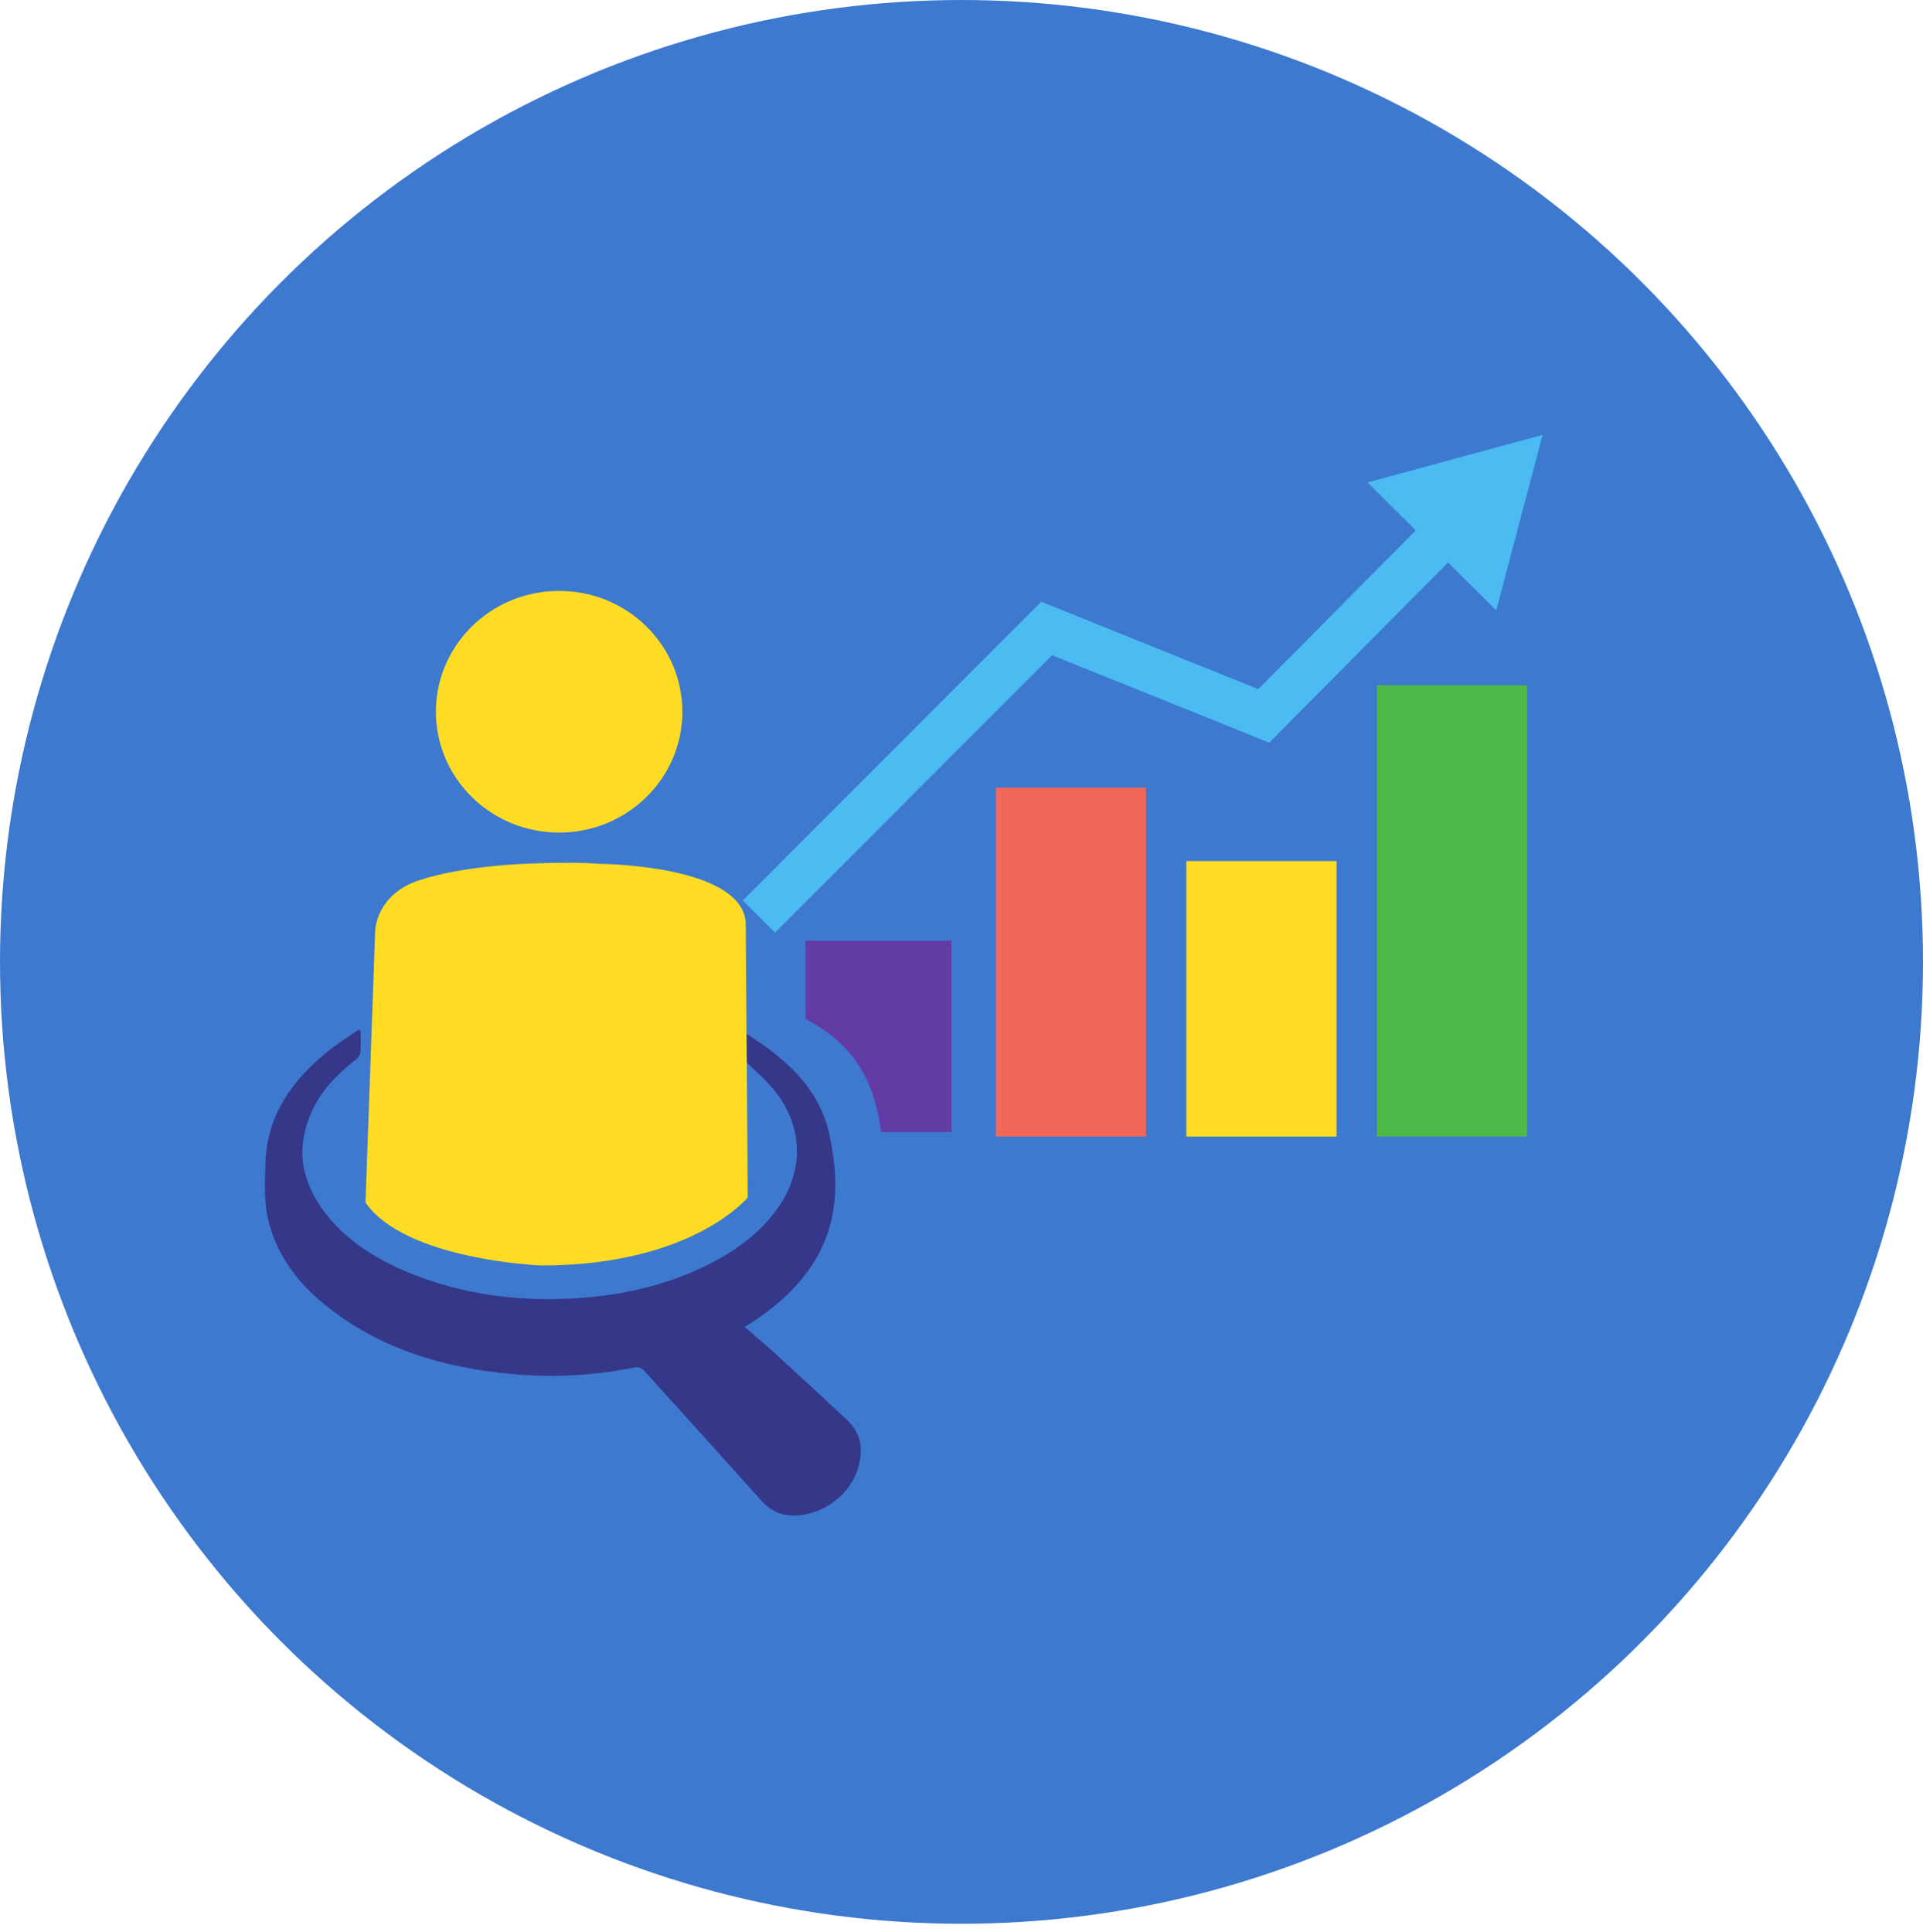 <svg width="210" height="211" viewBox="0 0 210 211" fill="none" xmlns="http://www.w3.org/2000/svg">
<ellipse cx="105" cy="105.055" rx="105" ry="105.055" fill="#3D79CF"/>
<path d="M145.956 94.044H129.552V124.134H145.956V94.044Z" fill="#FDDC23"/>
<path d="M166.761 74.835H150.357V124.132H166.761V74.835Z" fill="#4EB849"/>
<path d="M125.152 86.02H108.748V124.134H125.152V86.02Z" fill="#F16858"/>
<path d="M84.626 101.864L81.115 98.347L113.705 65.721L137.405 75.269L156.651 55.869L160.175 59.373L138.607 81.112L114.897 71.56L84.626 101.864Z" fill="#4BBBF2"/>
<path d="M163.398 66.668L168.459 47.495L149.343 52.693L163.398 66.668Z" fill="#4BBBF2"/>
<path fill-rule="evenodd" clip-rule="evenodd" d="M39.385 112.601C39.385 113.373 39.431 114.149 39.362 114.915C39.336 115.2 39.096 115.533 38.857 115.72C36.839 117.304 35.065 119.095 34.009 121.478C32.151 125.672 33.028 129.462 35.845 132.889C38.226 135.786 41.353 137.657 44.772 139.05C50.63 141.437 56.76 142.186 63.027 141.783C68.505 141.43 73.763 140.159 78.599 137.446C81.042 136.076 83.193 134.352 84.854 132.06C87.734 128.085 87.783 123.342 84.823 119.423C83.838 118.119 82.581 117.006 81.363 115.899C80.884 115.462 80.596 115.086 80.645 114.431C80.69 113.822 80.654 113.208 80.654 112.373C85.364 115.224 89.428 118.547 90.585 123.972C91.994 130.574 91.88 138.465 81.325 144.93C82.523 145.973 83.718 146.973 84.867 148.023C87.424 150.361 89.968 152.714 92.498 155.081C94.17 156.645 94.308 158.556 93.615 160.606C92.602 163.6 89.351 165.743 86.211 165.499C85.012 165.406 84.03 164.88 83.227 163.986C78.911 159.185 74.595 154.385 70.255 149.606C70.072 149.404 69.632 149.281 69.355 149.338C64.934 150.239 60.469 150.481 55.989 150.076C48.479 149.398 41.441 147.343 35.464 142.488C32.634 140.189 30.468 137.397 29.444 133.817C28.793 131.539 28.91 129.208 28.997 126.893C29.19 121.75 31.924 117.985 35.744 114.876C36.83 113.993 38.029 113.251 39.176 112.444C39.247 112.496 39.316 112.548 39.385 112.601Z" fill="#353789"/>
<path d="M103.901 102.751H87.973V111.273C92.807 113.912 95.388 117.321 96.212 123.644H103.901V102.751Z" fill="#633BA5"/>
<path d="M61.06 90.93C68.492 90.93 74.516 85.022 74.516 77.734C74.516 70.447 68.492 64.539 61.06 64.539C53.628 64.539 47.603 70.447 47.603 77.734C47.603 85.022 53.628 90.93 61.06 90.93Z" fill="#FDDC23"/>
<path fill-rule="evenodd" clip-rule="evenodd" d="M65.345 94.344C65.345 94.344 80.911 94.388 81.438 100.726L81.657 130.787C81.657 130.787 75.592 138.214 59.137 138.214C59.137 138.214 44.307 137.664 39.913 131.337L40.966 101.738C40.966 101.738 40.966 97.689 45.877 96.104C50.788 94.52 57.54 94.333 57.54 94.333C57.54 94.333 62.529 94.092 65.345 94.344Z" fill="#FDDC23"/>
</svg>
